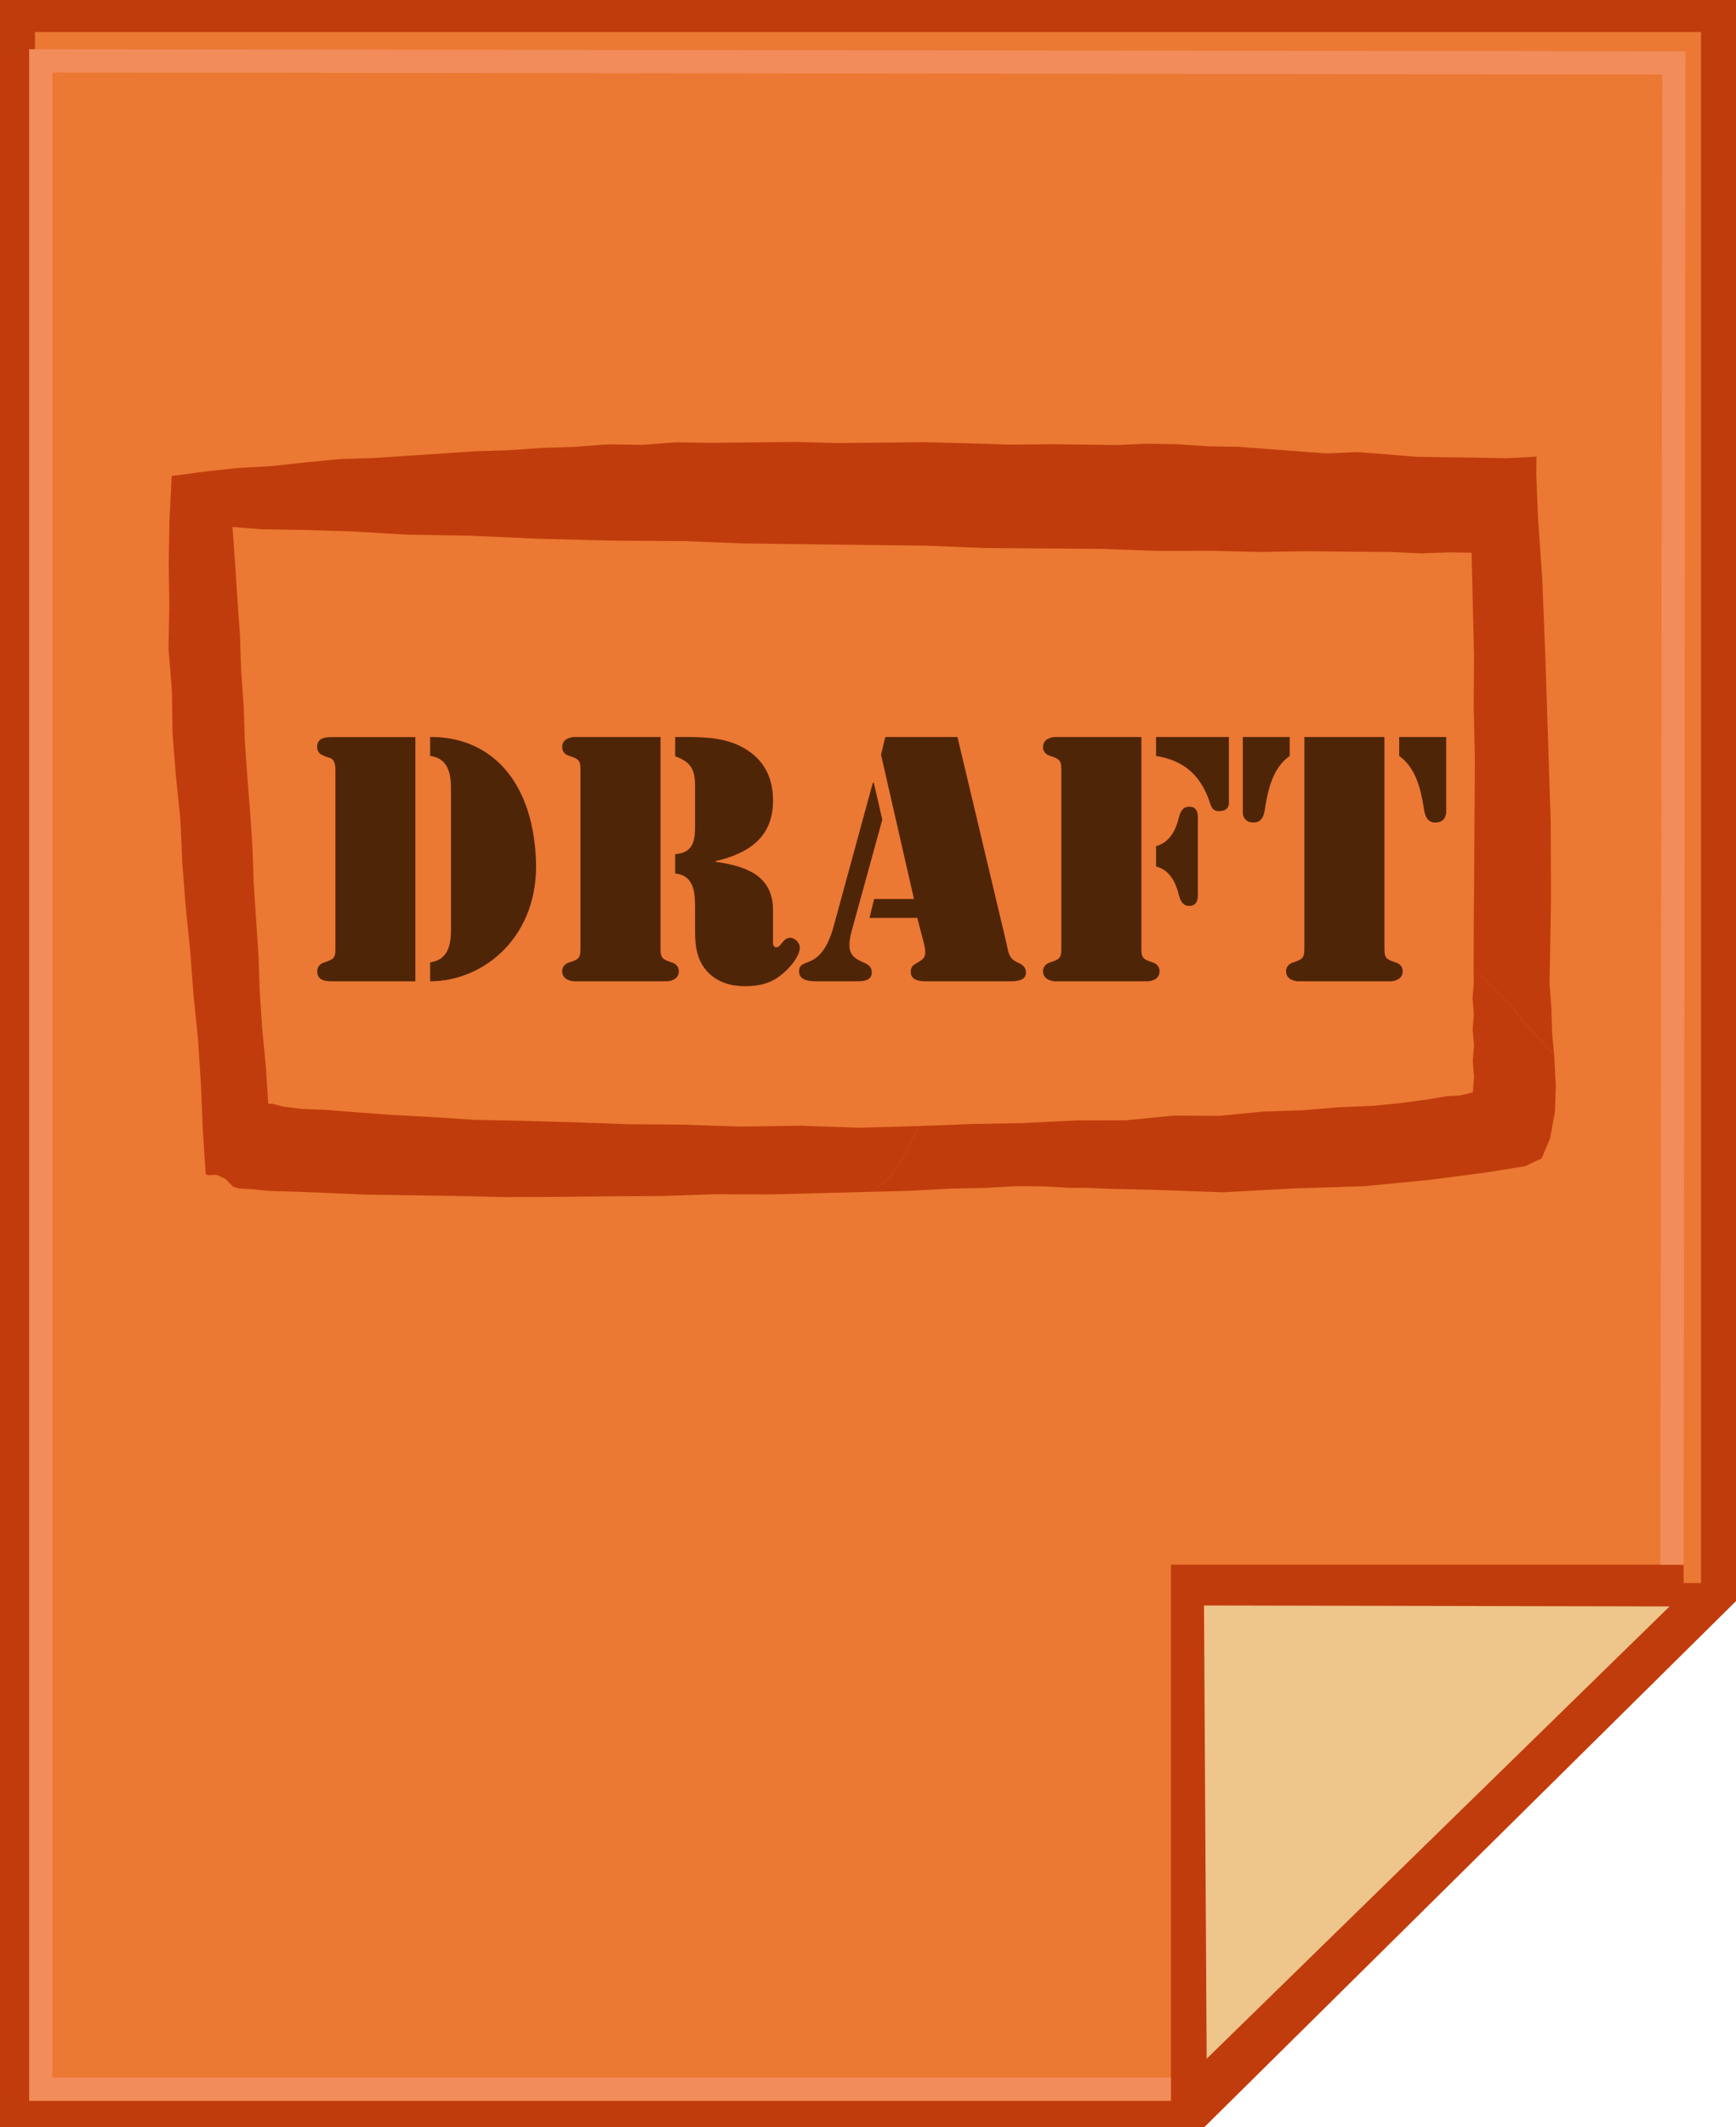<?xml version="1.0" encoding="iso-8859-1"?>
<!-- Generator: Adobe Illustrator 21.0.2, SVG Export Plug-In . SVG Version: 6.00 Build 0)  -->
<svg version="1.1" xmlns="http://www.w3.org/2000/svg" xmlns:xlink="http://www.w3.org/1999/xlink" x="0px" y="0px"
	 viewBox="0 0 16.329 20" style="enable-background:new 0 0 16.329 20;" xml:space="preserve">
<g id="icon-work-in-progress">
	<g>
		<g>
			<g>
				<polygon style="fill:#EB7833;" points="0.164,19.863 11.233,19.863 16.165,14.986 16.165,0.137 0.164,0.137 				"/>
			</g>
			<g>
				<path style="fill:#C13C0C;" d="M11.301,20.028H0V-0.028h16.329v15.083L11.301,20.028z M0.329,19.699h10.837L16,14.918V0.301
					H0.329V19.699z"/>
			</g>
		</g>
		<g>
			<polygon style="fill:#EEC58B;" points="15.973,14.996 11.242,19.617 11.215,14.986 			"/>
			<path style="fill:#C13C0C;" d="M11.134,19.875l-0.03-4.999l5.137,0.01L11.134,19.875z M11.325,15.096l0.025,4.262l4.354-4.253
				L11.325,15.096z"/>
		</g>
		<g>
			<polygon style="fill:#C13C0C;" points="11.233,19.754 11.014,19.754 11.014,14.712 15.836,14.712 15.836,14.932 11.233,14.932 
							"/>
		</g>
		<g>
			<polygon style="fill:#F28C5A;" points="11.014,19.754 0.274,19.754 0.274,0.463 15.855,0.482 15.836,14.713 15.617,14.712 
				15.635,0.701 0.493,0.682 0.493,19.535 11.014,19.535 			"/>
		</g>
		<g>
			<g>
				<polyline style="fill-rule:evenodd;clip-rule:evenodd;fill:#C13C0C;" points="14.501,10.892 14.58,10.705 14.626,10.452 
					14.634,10.21 14.619,9.925 14.515,9.808 14.41,9.692 14.306,9.576 14.226,9.465 14.132,9.372 14.038,9.278 13.944,9.184 
					13.861,9.113 13.863,9.242 13.851,9.386 13.863,9.537 13.852,9.681 13.865,9.832 13.853,9.977 13.865,10.127 13.854,10.272 
					13.815,10.281 13.737,10.3 13.609,10.307 13.428,10.338 13.184,10.371 12.915,10.398 12.596,10.411 12.264,10.439 
					11.881,10.452 11.471,10.492 11.04,10.49 10.591,10.534 10.12,10.535 9.623,10.56 9.14,10.569 8.642,10.588 8.609,10.676 
					8.566,10.745 8.533,10.833 8.49,10.9 8.432,10.981 8.36,11.073 8.279,11.146 8.21,11.206 8.579,11.196 8.924,11.177 
					9.255,11.17 9.562,11.153 9.815,11.155 10.056,11.169 10.246,11.17 10.398,11.177 10.893,11.189 11.501,11.211 12.165,11.175 
					12.84,11.153 13.455,11.093 13.982,11.024 14.343,10.966 				"/>
			</g>
			<g>
				<polyline style="fill-rule:evenodd;clip-rule:evenodd;fill:#C13C0C;" points="8.49,10.9 8.533,10.833 8.566,10.745 
					8.609,10.676 8.642,10.588 8.081,10.604 7.525,10.585 6.964,10.593 6.432,10.575 5.912,10.571 5.405,10.553 4.923,10.539 
					4.467,10.53 4.063,10.504 3.683,10.483 3.342,10.458 3.065,10.436 2.836,10.427 2.661,10.405 2.561,10.378 2.523,10.38 
					2.501,10.033 2.466,9.669 2.443,9.323 2.432,8.993 2.409,8.648 2.386,8.303 2.375,7.974 2.352,7.63 2.327,7.313 2.303,6.97 
					2.292,6.643 2.268,6.301 2.257,5.974 2.233,5.634 2.211,5.294 2.187,4.955 2.465,4.977 2.846,4.983 3.303,4.996 3.822,5.027 
					4.419,5.037 5.052,5.065 5.725,5.083 6.436,5.088 6.994,5.11 7.565,5.117 8.138,5.124 8.71,5.131 9.267,5.153 9.814,5.157 
					10.36,5.161 10.893,5.18 11.388,5.179 11.846,5.19 12.292,5.183 12.698,5.188 13.054,5.189 13.371,5.203 13.626,5.194 
					13.842,5.197 13.853,5.675 13.865,6.153 13.862,6.648 13.873,7.127 13.87,7.623 13.867,8.119 13.863,8.616 13.861,9.113 
					13.944,9.184 14.038,9.278 14.132,9.372 14.226,9.465 14.306,9.576 14.41,9.692 14.515,9.808 14.619,9.925 14.599,9.713 
					14.593,9.487 14.575,9.239 14.579,9.035 14.589,8.455 14.586,7.724 14.561,6.953 14.536,6.184 14.507,5.453 14.467,4.872 
					14.45,4.461 14.452,4.294 14.169,4.309 13.877,4.303 13.611,4.3 13.319,4.295 13.041,4.272 12.763,4.251 12.482,4.264 
					12.204,4.243 11.926,4.222 11.648,4.201 11.356,4.196 11.077,4.177 10.785,4.172 10.504,4.185 10.212,4.181 9.92,4.177 
					9.513,4.181 9.094,4.168 8.7,4.158 8.293,4.162 7.886,4.166 7.492,4.156 7.085,4.16 6.677,4.164 6.36,4.159 6.04,4.183 
					5.722,4.178 5.402,4.202 5.096,4.212 4.777,4.234 4.471,4.243 4.15,4.265 3.831,4.286 3.512,4.307 3.205,4.316 2.872,4.348 
					2.564,4.382 2.244,4.4 1.936,4.433 1.615,4.476 1.594,4.894 1.587,5.299 1.593,5.693 1.585,6.099 1.617,6.497 1.623,6.892 
					1.654,7.291 1.697,7.706 1.715,8.118 1.746,8.52 1.789,8.938 1.819,9.342 1.862,9.763 1.89,10.194 1.907,10.61 1.935,11.042 
					1.96,11.05 2.037,11.047 2.123,11.086 2.193,11.159 2.243,11.175 2.344,11.18 2.533,11.198 2.773,11.205 3.078,11.217 
					3.444,11.233 3.825,11.238 4.269,11.245 4.738,11.256 5.221,11.254 5.704,11.249 6.212,11.246 6.735,11.229 7.23,11.231 
					7.739,11.218 8.21,11.206 8.279,11.146 8.36,11.073 8.432,10.981 				"/>
			</g>
		</g>
		<g>
			<g>
				<path style="fill:#4F2508;" d="M3.908,9.227h-0.78c-0.067,0-0.144-0.006-0.144-0.095c0-0.043,0.028-0.071,0.067-0.083
					c0.108-0.034,0.104-0.052,0.104-0.166V7.274c0-0.046,0.006-0.129-0.052-0.147c-0.061-0.022-0.12-0.031-0.12-0.107
					c0-0.08,0.077-0.089,0.138-0.089h0.786V9.227z M4.046,6.93c0.522-0.006,0.958,0.356,0.995,1.148
					C5.075,8.8,4.556,9.227,4.046,9.227V9.049c0.187-0.025,0.196-0.2,0.196-0.316V7.424c0-0.117-0.009-0.292-0.196-0.316V6.93z"/>
			</g>
			<g>
				<path style="fill:#4F2508;" d="M5.46,7.274c0-0.114,0.003-0.132-0.104-0.166c-0.04-0.012-0.068-0.04-0.068-0.083
					c0-0.089,0.101-0.095,0.114-0.095h0.811v1.953c0,0.114-0.003,0.132,0.104,0.166c0.04,0.012,0.068,0.04,0.068,0.083
					c0,0.089-0.101,0.095-0.114,0.095H5.402c-0.012,0-0.114-0.006-0.114-0.095c0-0.043,0.028-0.071,0.068-0.083
					C5.464,9.015,5.46,8.997,5.46,8.883V7.274z M6.351,6.93h0.015c0.199,0,0.408-0.006,0.592,0.083
					c0.206,0.101,0.31,0.27,0.313,0.504c0.006,0.353-0.227,0.507-0.54,0.58v0.006c0.273,0.04,0.534,0.12,0.54,0.445v0.27
					c0,0.028-0.009,0.089,0.031,0.089c0.049,0,0.058-0.089,0.132-0.089c0.04,0,0.089,0.046,0.089,0.089
					c0,0.089-0.101,0.202-0.169,0.255C7.25,9.248,7.14,9.273,7.008,9.273c-0.132,0-0.252-0.034-0.347-0.129
					c-0.107-0.11-0.123-0.246-0.123-0.39V8.545c0-0.141-0.003-0.313-0.187-0.332V8.032c0.166-0.015,0.187-0.117,0.187-0.267V7.394
					c0-0.154-0.034-0.227-0.187-0.283V6.93z"/>
			</g>
			<g>
				<path style="fill:#4F2508;" d="M8.299,7.707l-0.289,1.05c-0.049,0.187-0.006,0.24,0.098,0.286
					c0.049,0.022,0.092,0.04,0.092,0.101c0,0.086-0.098,0.083-0.16,0.083H7.688c-0.061,0-0.172-0.003-0.172-0.092
					c0-0.074,0.052-0.07,0.12-0.104C7.7,8.997,7.783,8.926,7.842,8.708L8.21,7.36h0.009L8.299,7.707z M8.628,8.631H8.179
					l0.043-0.178h0.375l-0.31-1.357l0.04-0.166h0.679l0.461,1.94c0.018,0.086,0.021,0.144,0.107,0.181
					C9.616,9.07,9.65,9.092,9.65,9.147c0,0.083-0.11,0.08-0.169,0.08H8.717c-0.061,0-0.15-0.006-0.15-0.086
					c0-0.049,0.018-0.065,0.058-0.086c0.08-0.046,0.092-0.068,0.065-0.187L8.628,8.631z"/>
			</g>
			<g>
				<path style="fill:#4F2508;" d="M9.983,7.274c0-0.114,0.003-0.132-0.104-0.166c-0.04-0.012-0.068-0.04-0.068-0.083
					c0-0.089,0.101-0.095,0.114-0.095h0.811v1.953c0,0.114-0.003,0.132,0.104,0.166c0.04,0.012,0.067,0.04,0.067,0.083
					c0,0.089-0.101,0.095-0.114,0.095H9.925c-0.012,0-0.114-0.006-0.114-0.095c0-0.043,0.028-0.071,0.068-0.083
					c0.107-0.034,0.104-0.052,0.104-0.166V7.274z M10.874,6.93h0.685v0.623c0,0.015-0.003,0.074-0.095,0.074
					c-0.052,0-0.067-0.031-0.083-0.077c-0.08-0.249-0.236-0.399-0.507-0.442V6.93z M10.874,7.956
					c0.129-0.034,0.187-0.153,0.215-0.27c0.015-0.052,0.034-0.101,0.098-0.101c0.095,0,0.08,0.11,0.08,0.135v0.663
					c0,0.025,0.015,0.135-0.08,0.135c-0.064,0-0.083-0.049-0.098-0.101c-0.028-0.117-0.086-0.237-0.215-0.27V7.956z"/>
			</g>
			<g>
				<path style="fill:#4F2508;" d="M11.689,6.93h0.442v0.178c-0.16,0.114-0.203,0.316-0.23,0.479
					c-0.009,0.068-0.024,0.147-0.11,0.147c-0.092,0-0.101-0.077-0.101-0.089V6.93z M12.27,6.93h0.752v1.953
					c0,0.114-0.003,0.132,0.104,0.166c0.04,0.012,0.068,0.04,0.068,0.083c0,0.089-0.101,0.095-0.114,0.095h-0.869
					c-0.012,0-0.114-0.006-0.114-0.095c0-0.043,0.028-0.071,0.068-0.083c0.107-0.034,0.104-0.052,0.104-0.166V6.93z M13.602,7.645
					c0,0.012-0.009,0.089-0.101,0.089c-0.086,0-0.101-0.08-0.11-0.147c-0.028-0.163-0.071-0.365-0.23-0.479V6.93h0.442V7.645z"/>
			</g>
		</g>
	</g>
</g>
<g id="Layer_1">
</g>
</svg>
